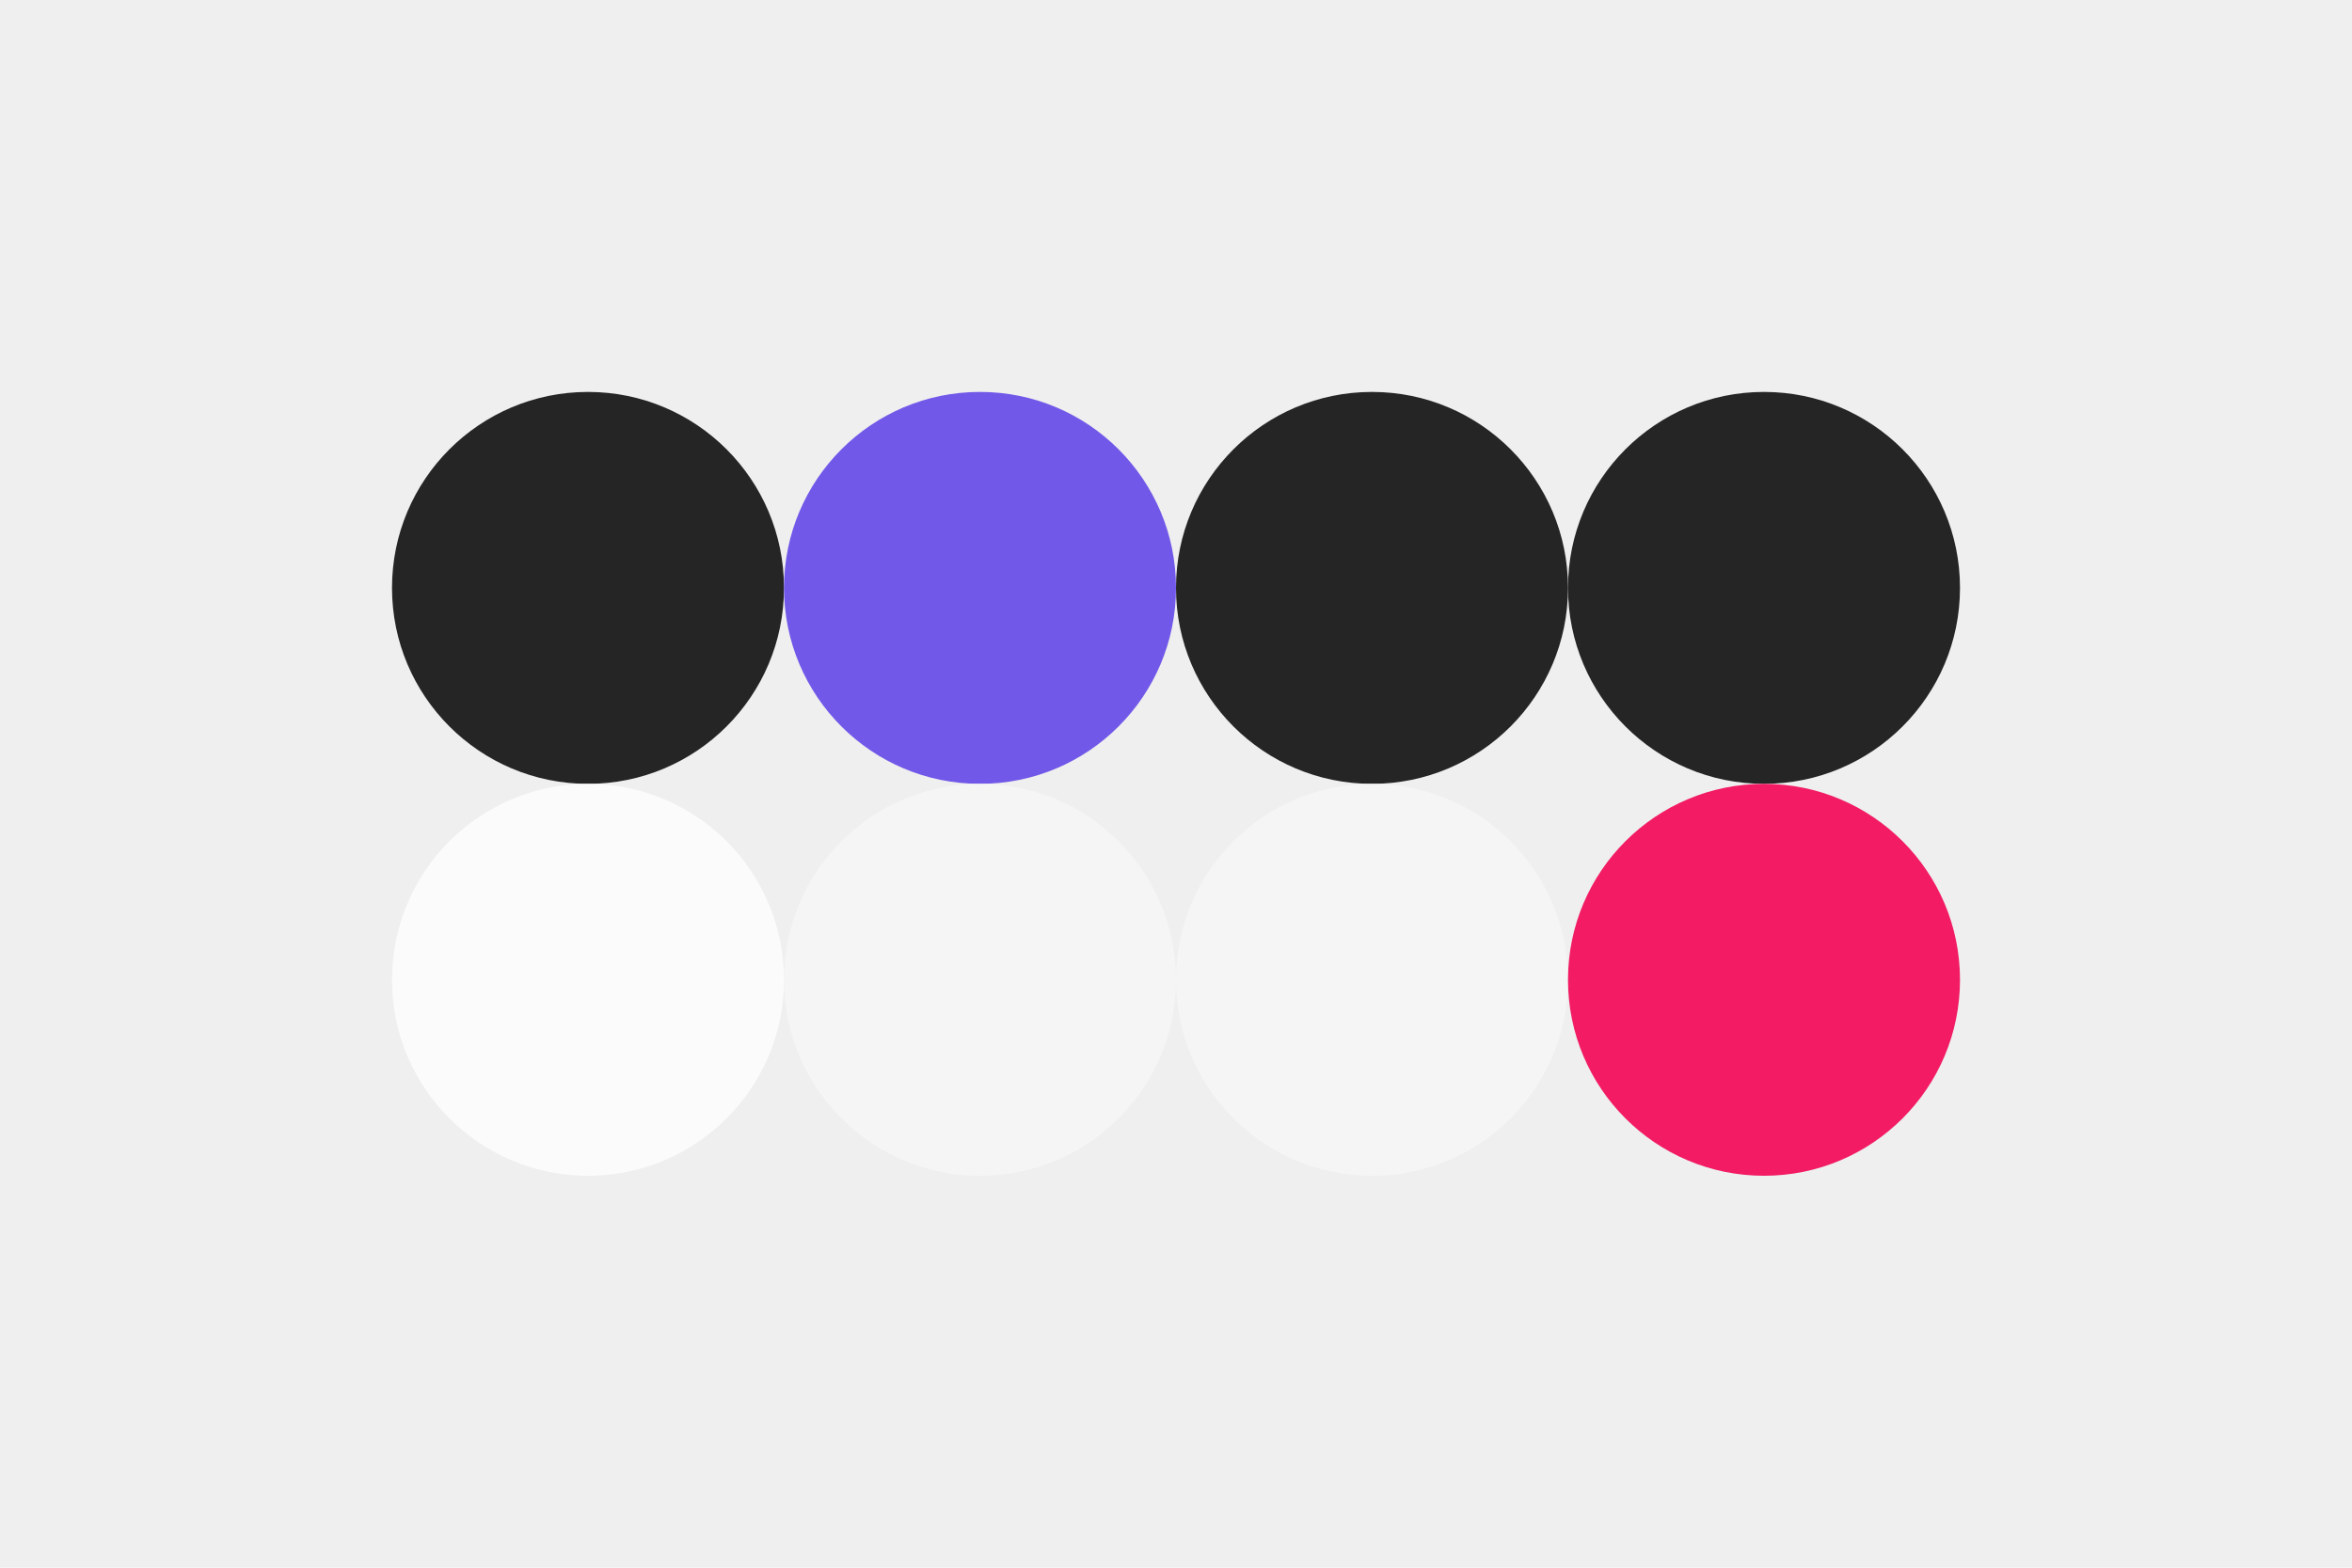 <svg width="96px" height="64px" xmlns="http://www.w3.org/2000/svg" baseProfile="full" version="1.1">
  <!-- Author: Aeriform -->
  <rect width='96' height='64' id='background' fill='#eeefee'></rect>
  <!-- Foreground -->
  <circle cx='24' cy='24' r='8' id='f_high' fill='#252526'></circle>
  <circle cx='40' cy='24' r='8' id='f_med' fill='#7258E9'></circle>
  <circle cx='56' cy='24' r='8' id='f_low' fill='#252526'></circle>
  <circle cx='72' cy='24' r='8' id='f_inv' fill='#252526'></circle>
  <!-- Background -->
  <circle cx='24' cy='40' r='8' id='b_high' fill='#fbfbfb'></circle>
  <circle cx='40' cy='40' r='8' id='b_med' fill='#f5f5f5'></circle>
  <circle cx='56' cy='40' r='8' id='b_low' fill='#f5f5f5'></circle>
  <circle cx='72' cy='40' r='8' id='b_inv' fill='#F21B64'></circle>
  <!-- Tape -->
  <desc id='tape_invert' fill='false'></desc>
  <desc id='tape_unstarted' fill='#252526'></desc>
  <desc id='tape_progressing' fill='#EEBF4D'></desc>
  <desc id='tape_submitted' fill='#7258E9'></desc>
  <desc id='tape_approved' fill='#F21B64'></desc>
  <desc id='tape_done' fill='#55B4B0'></desc>
</svg>
